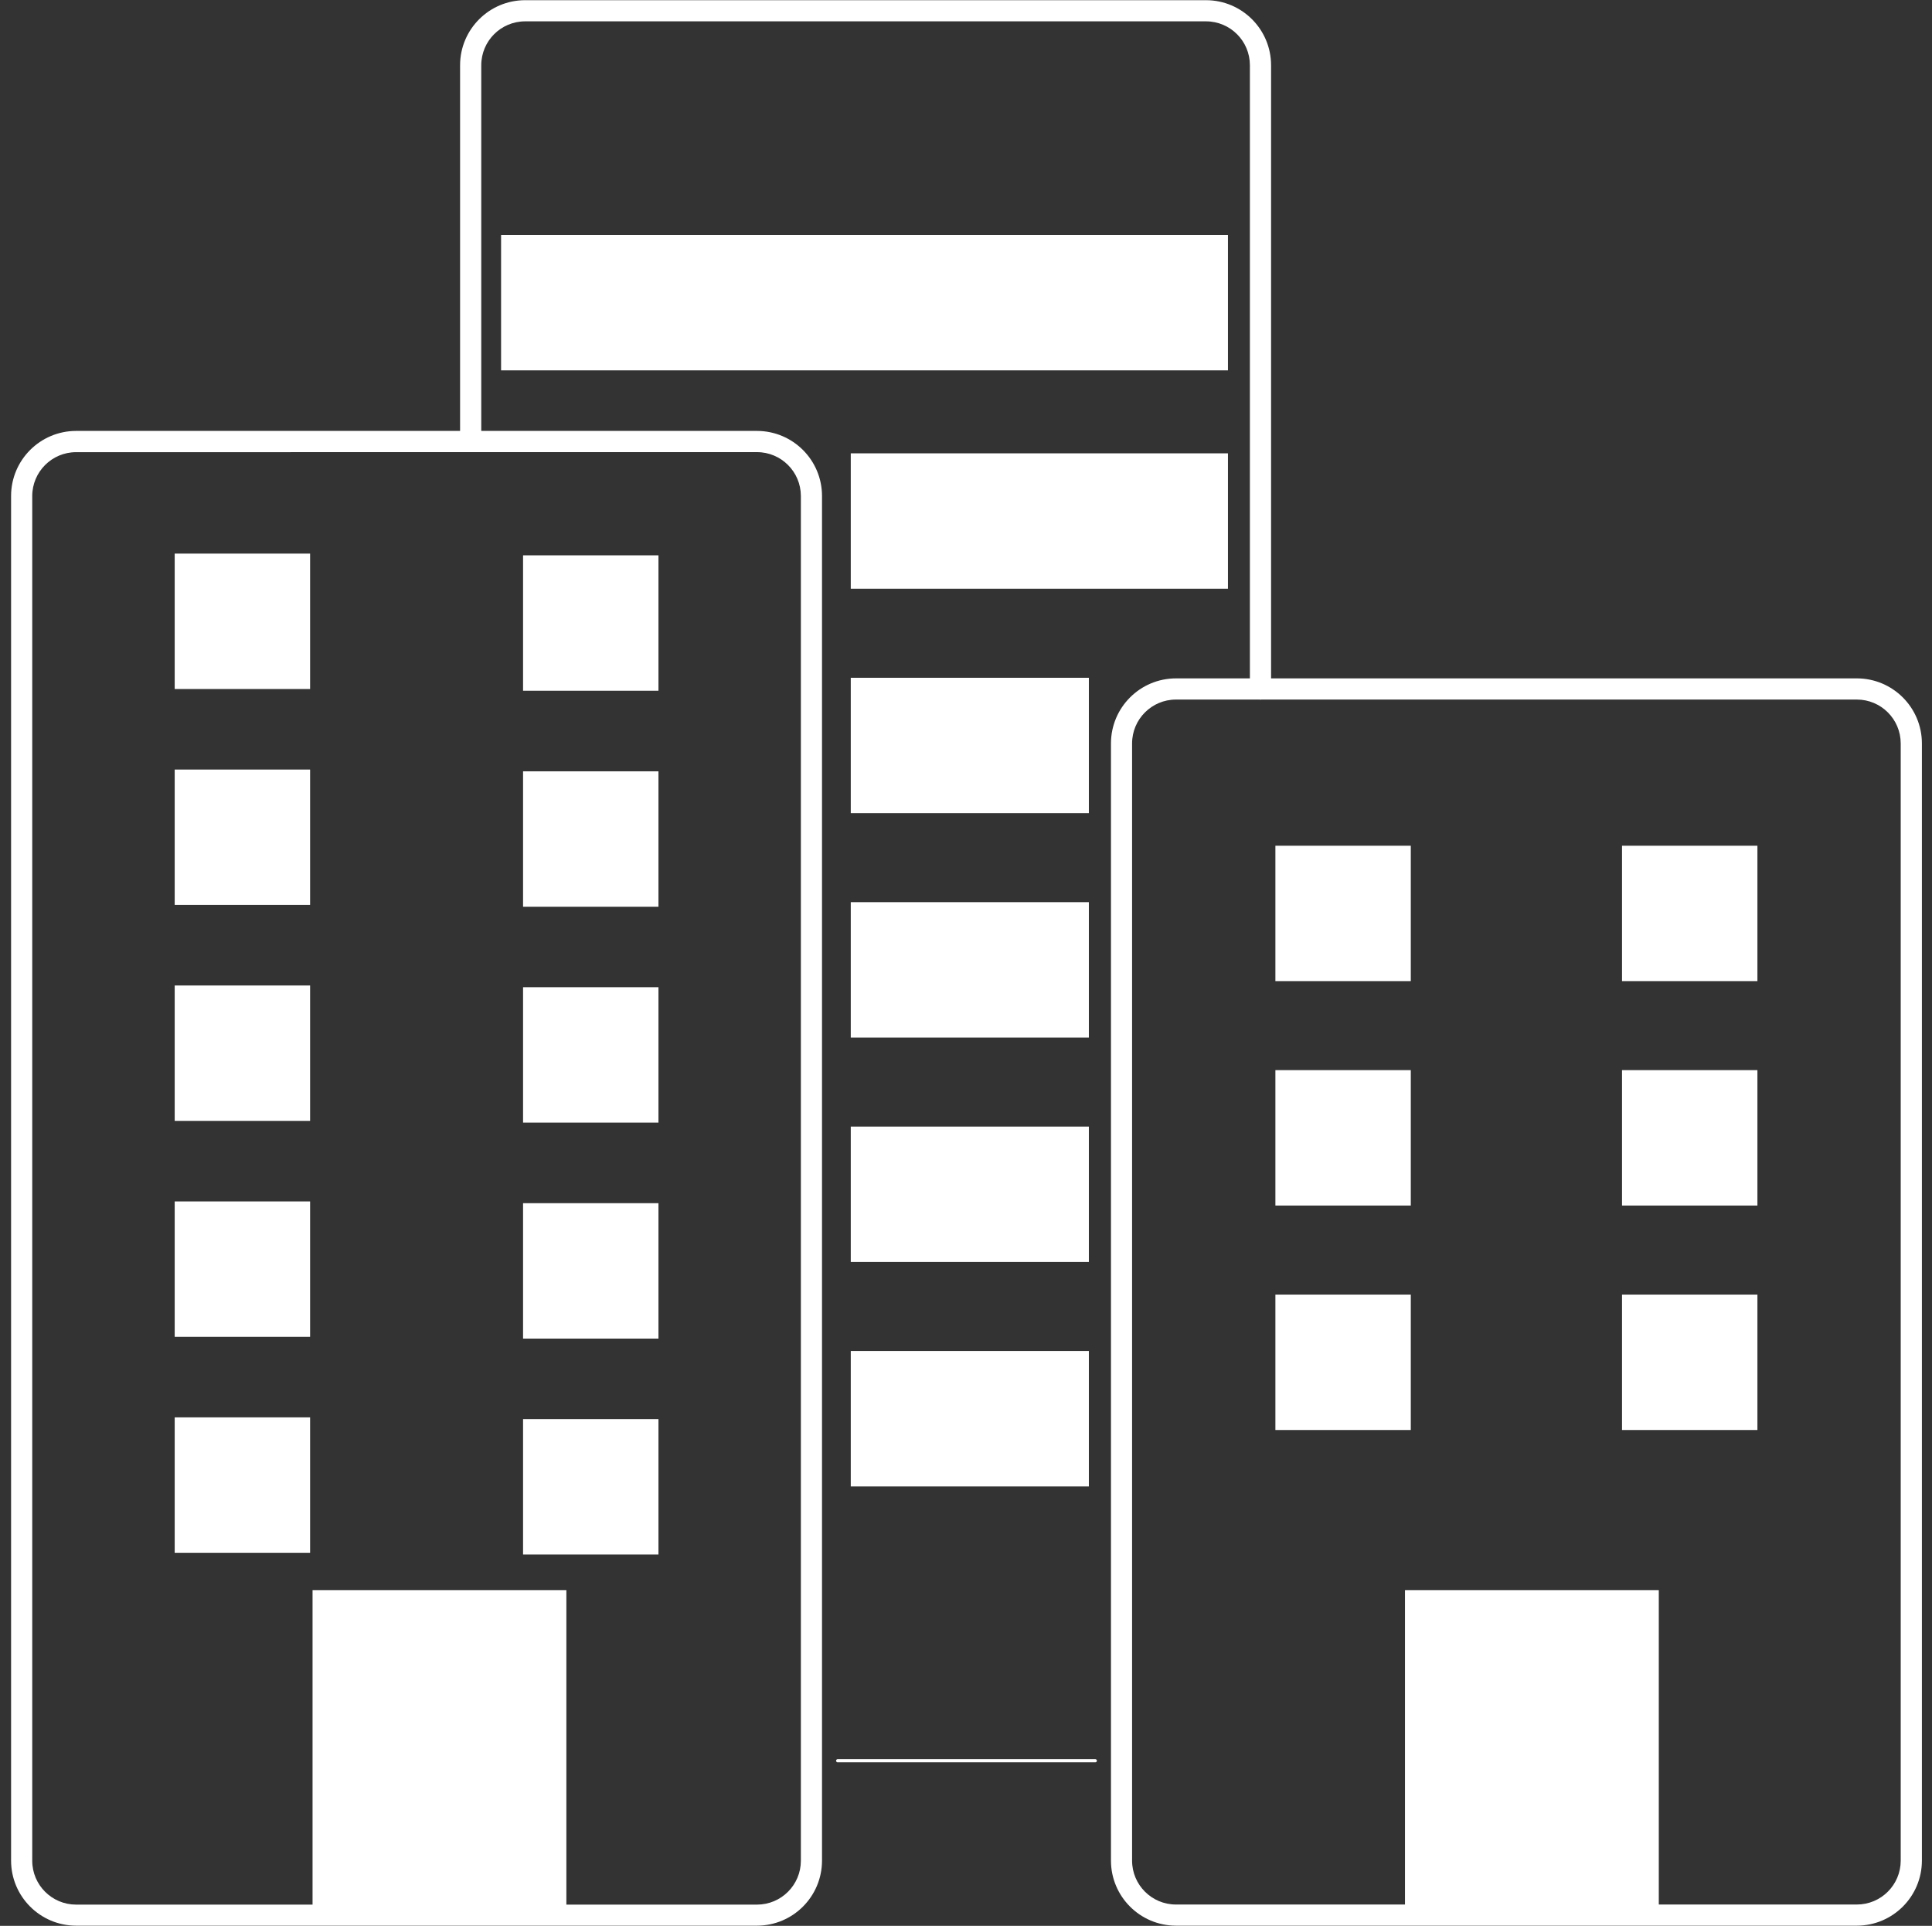 <?xml version="1.0" encoding="utf-8"?>
<!-- Generator: Adobe Illustrator 24.0.1, SVG Export Plug-In . SVG Version: 6.00 Build 0)  -->
<svg version="1.1" id="Layer_1" xmlns="http://www.w3.org/2000/svg" xmlns:xlink="http://www.w3.org/1999/xlink" x="0px" y="0px"
	 viewBox="0 0 612 610" style="enable-background:new 0 0 612 610;" xml:space="preserve">
<rect x="0" y="0" width="612" height="610" fill="#333333" stroke="none"/>
<style type="text/css">
	.st0{display:none;}
	.st1{display:inline;}
	.st2{fill:#FFFFFF;}
	.st3{fill:none;stroke:#FFFFFF;stroke-linecap:round;}
</style>
<g id="Layer_3" transform="translate(208.68 2981.18)" class="st0">
	<g id="Grupo_174" transform="translate(64.32 51.82)" class="st1">
		<g id="Grupo_171">
			<path id="Caminho_268" class="st2" d="M32-2423c-168.45,0-305-136.55-305-305c0-168.45,136.55-305,305-305s305,136.55,305,305
				C336.82-2559.63,200.37-2423.18,32-2423z M32-2996.61c-148.34,0-268.59,120.25-268.59,268.59S-116.34-2459.43,32-2459.43
				s268.59-120.25,268.59-268.59l0,0C300.45-2876.3,180.28-2996.47,32-2996.61z"/>
		</g>
		<g id="Grupo_172" transform="translate(26.027 9.657)">
			<path id="Caminho_269" class="st2" d="M6.49-2726.46c-6.16,0.01-11.17-4.99-11.17-11.15c0-0.01,0-0.02,0-0.02
				c0-24.68-0.1-59.87-0.16-94.64L-5-2922.39c-0.01-6.16,4.99-11.17,11.15-11.17c0.01,0,0.02,0,0.02,0l0,0
				c6.16-0.01,11.17,4.99,11.17,11.15c0,0.01,0,0.01,0,0.02l0.16,90.17c0,34.87,0.1,69.96,0.16,94.64
				c-0.05,6.14-5.03,11.1-11.17,11.13V-2726.46z"/>
		</g>
		<g id="Grupo_173" transform="translate(26.055 25.999)">
			<path id="Caminho_270" class="st2" d="M6.46-2742.65c-6.17-0.01-11.16-5.02-11.15-11.19c0.01-6.15,5-11.14,11.15-11.15
				l88.04-0.16c35.55,0,71.56-0.1,96.78-0.16l0,0c6.19,0,11.2,5.01,11.2,11.2s-5.01,11.2-11.2,11.2c-25.2,0-61.23,0.1-96.78,0.16
				C94.51-2742.75,6.46-2742.65,6.46-2742.65z"/>
		</g>
	</g>
</g>
<g id="Grupo_181" transform="translate(327.438 2970.52)">
	<g id="Grupo_175" transform="translate(280.562 74.559)">
		<path id="Caminho_272" class="st2" d="M-368.2-2435.14h-215.7c-11.35-0.02-20.56-9.21-20.59-20.57v-432.28
			c0.01-11.37,9.22-20.58,20.59-20.6h215.7c11.37,0.02,20.58,9.23,20.59,20.6v432.28C-347.64-2444.35-356.84-2435.16-368.2-2435.14z
			 M-583.9-2901.86c-7.67,0.01-13.88,6.22-13.89,13.89v432.27c0.01,7.67,6.22,13.88,13.89,13.89h215.7
			c7.67-0.01,13.88-6.22,13.89-13.89v-432.28c-0.01-7.67-6.22-13.88-13.89-13.89L-583.9-2901.86z"/>
	</g>
	<g id="Grupo_176" transform="translate(311.412 81.498)">
		<path id="Caminho_273" class="st2" d="M-50.64-2442.08h-215.7c-11.37-0.02-20.58-9.23-20.59-20.6v-353.87
			c0.01-11.37,9.22-20.58,20.59-20.6h215.7c11.37,0.02,20.58,9.23,20.59,20.6v353.88C-30.07-2451.3-39.28-2442.1-50.64-2442.08z
			 M-266.35-2830.44c-7.67,0.01-13.88,6.22-13.89,13.89v353.88c0.01,7.67,6.22,13.89,13.89,13.89h215.7
			c7.67-0.01,13.88-6.22,13.89-13.89v-353.88c-0.01-7.67-6.22-13.89-13.89-13.89L-266.35-2830.44z"/>
	</g>
	<g id="Grupo_177" transform="translate(293.161 62.48)">
		<path id="Caminho_274" class="st2" d="M-221.28-2811.42c-1.87,0-3.39-1.52-3.39-3.39v-197.54c-0.01-7.67-6.22-13.88-13.89-13.89
			h-215.7c-7.67,0.01-13.88,6.22-13.89,13.89v119.21c-0.26,1.85-1.98,3.14-3.83,2.88c-1.49-0.21-2.66-1.38-2.88-2.88v-119.21
			c0.02-11.37,9.23-20.58,20.6-20.59h215.7c11.37,0.01,20.58,9.22,20.6,20.59v197.64C-218-2812.91-219.47-2811.45-221.28-2811.42z"
			/>
	</g>
	<rect id="Retângulo_48" x="-168.71" y="-2896.1" class="st2" width="230.25" height="42.89"/>
	<rect id="Retângulo_49" x="-57.94" y="-2826.93" class="st2" width="119.48" height="42.89"/>
	<rect id="Retângulo_50" x="-57.94" y="-2755.84" class="st2" width="75.42" height="42.89"/>
	<rect id="Retângulo_51" x="-57.94" y="-2684.76" class="st2" width="75.42" height="42.89"/>
	<rect id="Retângulo_52" x="-57.94" y="-2613.68" class="st2" width="75.42" height="42.89"/>
	<rect id="Retângulo_53" x="-57.94" y="-2542.59" class="st2" width="75.42" height="42.89"/>
	<g id="Grupo_180" transform="translate(285.151 77.998)">
		<g id="Grupo_178">
			<rect id="Retângulo_54" x="-557.25" y="-2873.17" class="st2" width="42.89" height="42.89"/>
			<rect id="Retângulo_55" x="-557.25" y="-2804.77" class="st2" width="42.89" height="42.89"/>
			<rect id="Retângulo_56" x="-557.25" y="-2736.38" class="st2" width="42.89" height="42.89"/>
			<rect id="Retângulo_57" x="-557.25" y="-2667.97" class="st2" width="42.89" height="42.89"/>
			<rect id="Retângulo_58" x="-557.25" y="-2599.58" class="st2" width="42.89" height="42.89"/>
		</g>
		<g id="Grupo_179" transform="translate(9.772 0.049)">
			<rect id="Retângulo_59" x="-456.67" y="-2872.67" class="st2" width="42.89" height="42.89"/>
			<rect id="Retângulo_60" x="-456.67" y="-2804.26" class="st2" width="42.89" height="42.89"/>
			<rect id="Retângulo_61" x="-456.67" y="-2735.87" class="st2" width="42.89" height="42.89"/>
			<rect id="Retângulo_62" x="-456.67" y="-2667.47" class="st2" width="42.89" height="42.89"/>
			<rect id="Retângulo_63" x="-456.67" y="-2599.07" class="st2" width="42.89" height="42.89"/>
		</g>
	</g>
	<rect id="Retângulo_64" x="-228.43" y="-2466.87" class="st2" width="80.4" height="102.94"/>
	<rect id="Retângulo_65" x="76.57" y="-2702.65" class="st2" width="42.89" height="42.89"/>
	<rect id="Retângulo_66" x="186.37" y="-2702.65" class="st2" width="42.89" height="42.89"/>
	<rect id="Retângulo_67" x="76.57" y="-2631.57" class="st2" width="42.89" height="42.89"/>
	<rect id="Retângulo_68" x="186.37" y="-2631.57" class="st2" width="42.89" height="42.89"/>
	<rect id="Retângulo_69" x="76.57" y="-2560.47" class="st2" width="42.89" height="42.89"/>
	<rect id="Retângulo_70" x="186.37" y="-2560.47" class="st2" width="42.89" height="42.89"/>
	<rect id="Retângulo_71" x="117.62" y="-2466.87" class="st2" width="80.4" height="102.94"/>
	<line id="Linha_1" class="st3" x1="-62.09" y1="-2412.82" x2="19.52" y2="-2412.82"/>
</g>
</svg>

